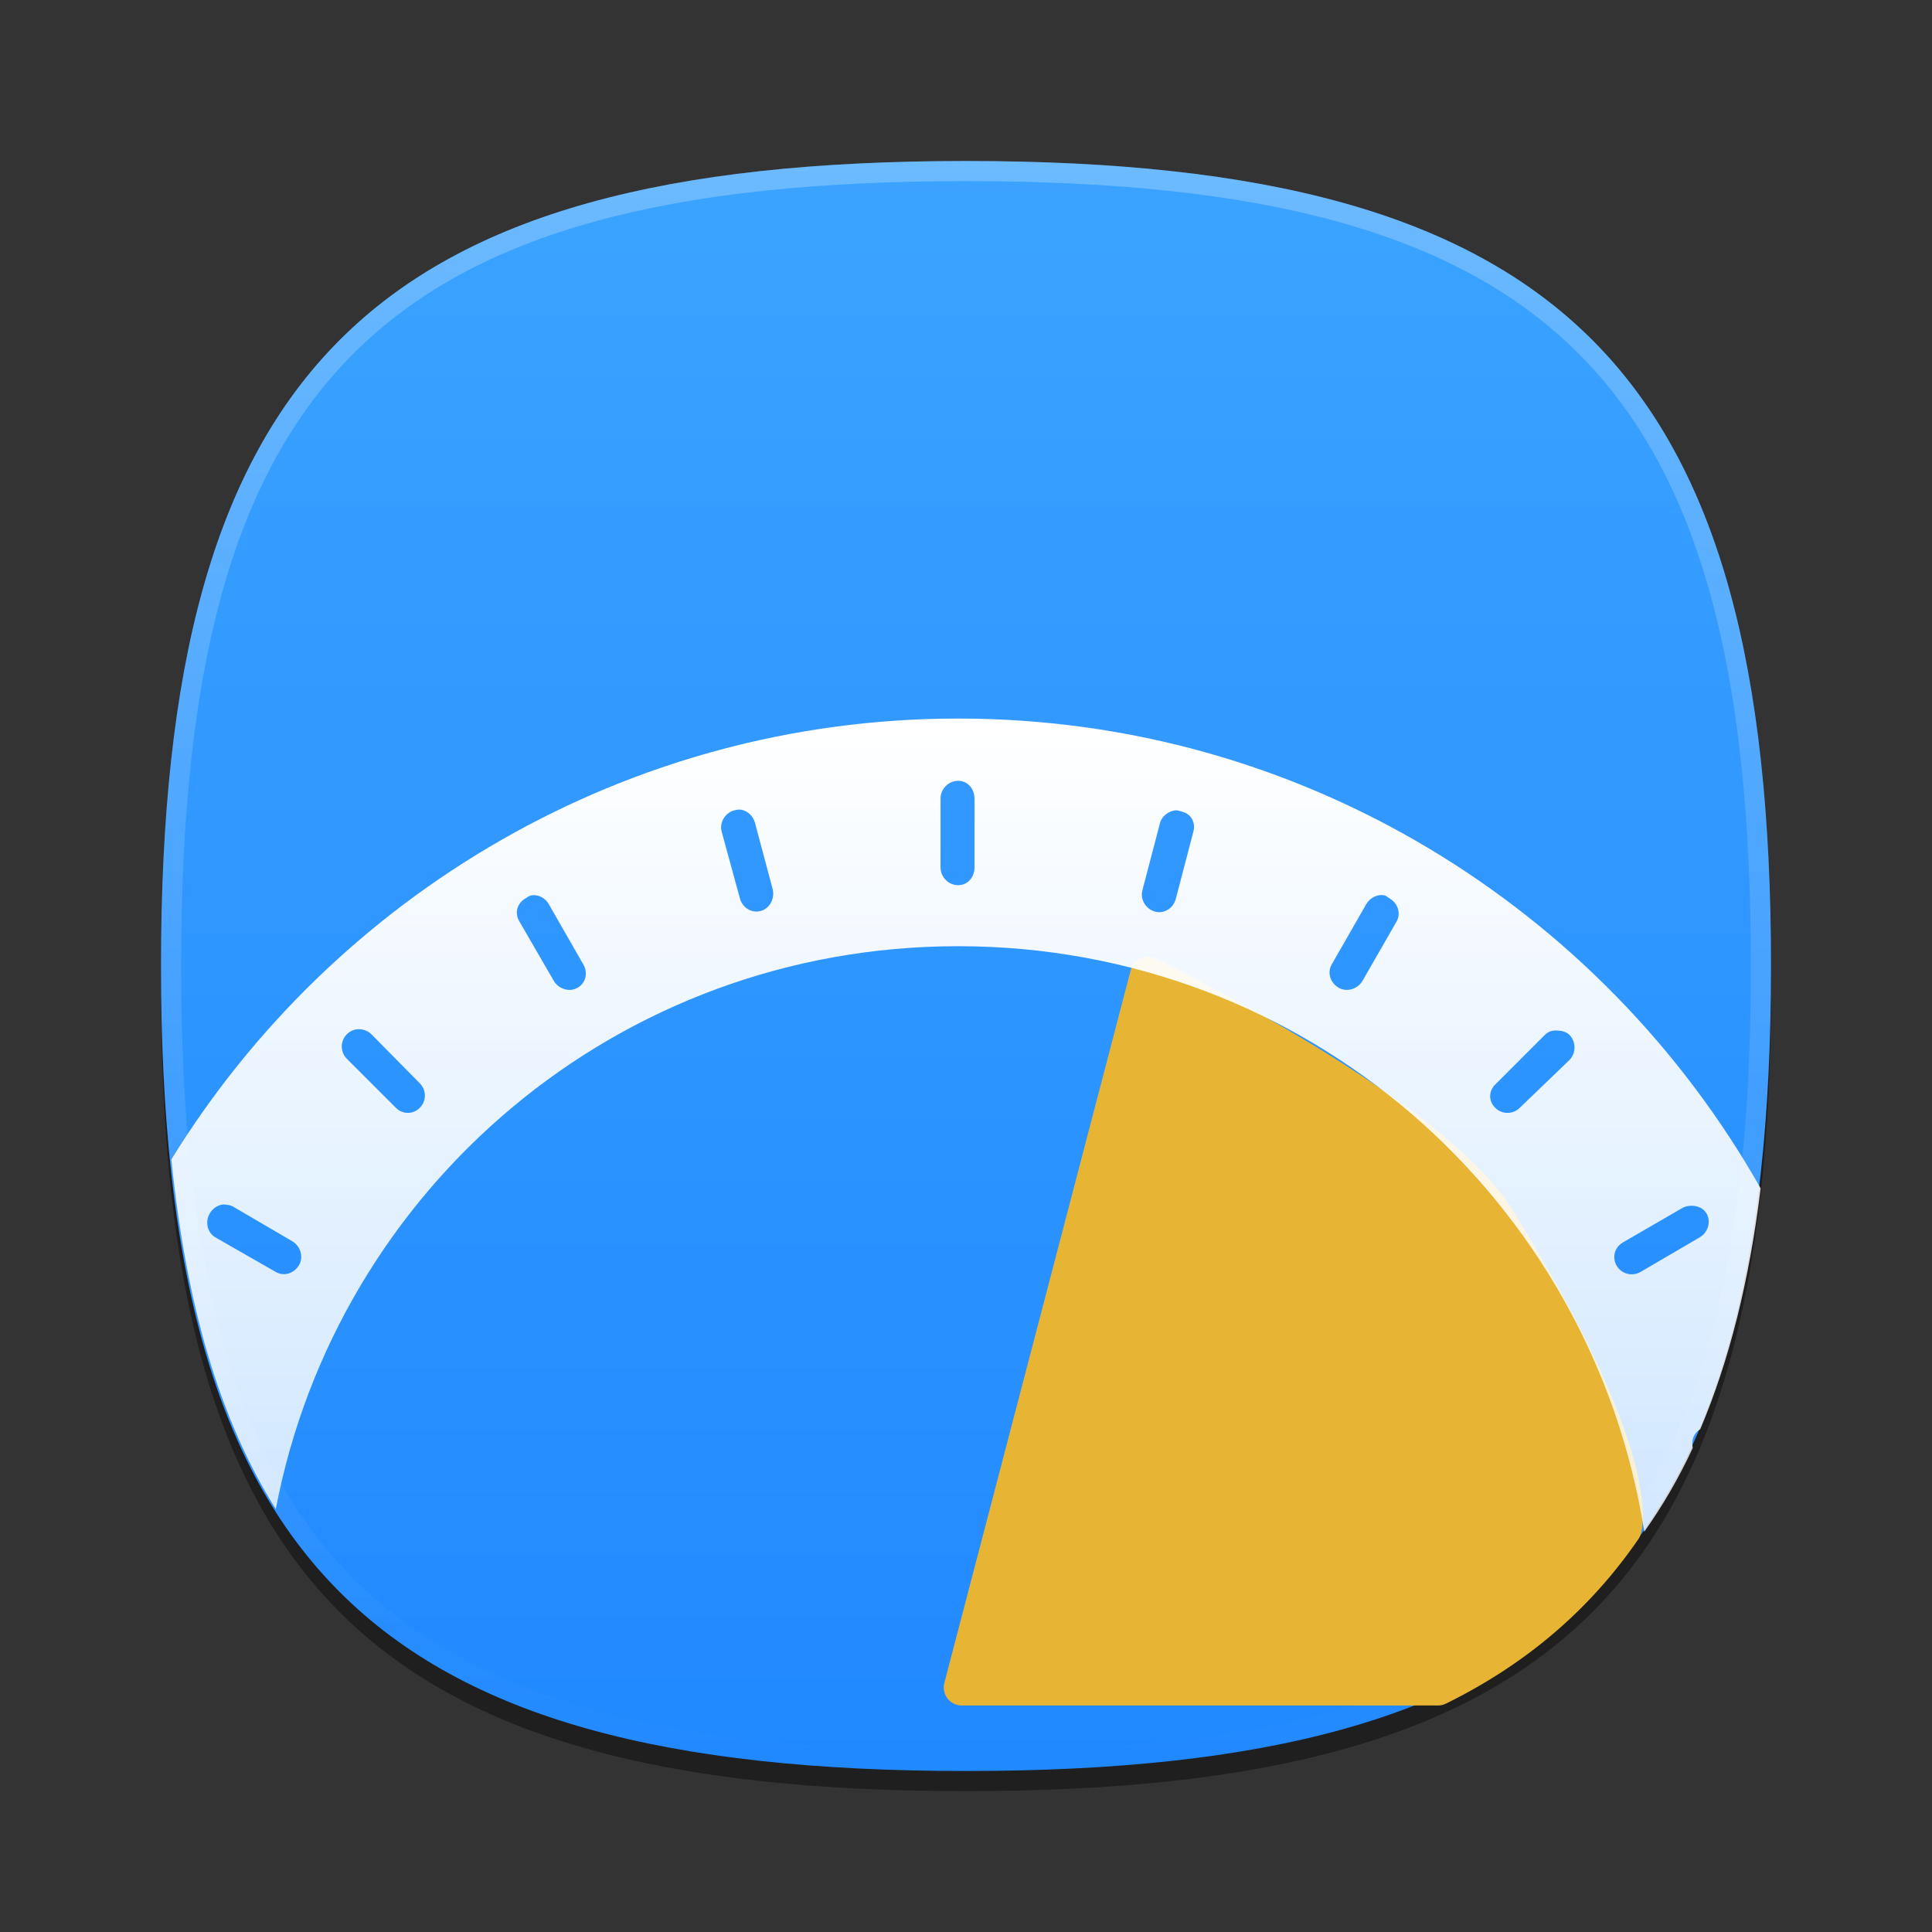 <?xml version="1.0" encoding="UTF-8"?>
<svg xmlns="http://www.w3.org/2000/svg" xmlns:xlink="http://www.w3.org/1999/xlink" baseProfile="tiny" contentScriptType="text/ecmascript" contentStyleType="text/css" height="96px" preserveAspectRatio="xMidYMid meet" version="1.1" viewBox="0 0 96 96" width="96px" x="0px" y="0px" zoomAndPan="magnify">
<rect x="0" y="0" width="96" height="96" fill="#333333" stroke="none"/>
<defs>
<linearGradient>
<stop offset="0" stop-color="#e1f1ff" stop-opacity="1"/>
<stop offset="1" stop-color="#b8ddff" stop-opacity="1"/>
</linearGradient>
<linearGradient gradientTransform="matrix(1.052,0,0,1.017,-253.453,-715.604)" gradientUnits="userSpaceOnUse" x1="254.83" x2="358.81" y1="763.973" y2="763.973">
<stop offset="0" stop-color="#f7f8f9"/>
<stop offset="1" stop-color="#d0d1d2"/>
</linearGradient>
<linearGradient gradientTransform="matrix(0.726,0,0,0.748,-174.616,-527.271)" gradientUnits="userSpaceOnUse" x1="254.83" x2="358.81" y1="763.973" y2="763.973">
<stop offset="0" stop-color="#f7f8f9"/>
<stop offset="1" stop-color="#d0d1d2"/>
</linearGradient>
<linearGradient gradientTransform="matrix(1,0,0,-1,-1.312,98.868)" gradientUnits="userSpaceOnUse" x1="61.076" x2="34.694" y1="57.3" y2="41.541">
<stop offset="0" stop-color="#ffffff"/>
<stop offset="1" stop-color="#ffffff" stop-opacity="0.2"/>
</linearGradient>
<linearGradient gradientTransform="matrix(1,0,0,-1,1.053,96.841)" gradientUnits="userSpaceOnUse" x1="61.076" x2="34.694" y1="57.3" y2="41.541">
<stop offset="0" stop-color="#ffffff"/>
<stop offset="1" stop-color="#ffffff" stop-opacity="0.2"/>
</linearGradient>
<linearGradient gradientTransform="matrix(1,0,0,-1,-2.415,95.926)" gradientUnits="userSpaceOnUse" x1="34.721" x2="60.04" y1="56.803" y2="41.976">
<stop offset="0" stop-color="#ffffff"/>
<stop offset="1" stop-color="#ffffff" stop-opacity="0.2"/>
</linearGradient>
<linearGradient gradientTransform="matrix(1,0,0,-1,-2.535,97.209)" gradientUnits="userSpaceOnUse" x1="34.721" x2="60.04" y1="56.803" y2="41.976">
<stop offset="0" stop-color="#ffffff"/>
<stop offset="1" stop-color="#ffffff" stop-opacity="0.2"/>
</linearGradient>
<linearGradient gradientTransform="matrix(1,0,0,-1,0.16,95.926)" gradientUnits="userSpaceOnUse" x1="63.148" x2="61.404" y1="26.355" y2="22.778">
<stop offset="0" stop-color="#ffffff"/>
<stop offset="1" stop-color="#a3a3a3"/>
</linearGradient>
<linearGradient gradientTransform="matrix(1,0,0,-1,0.16,95.926)" gradientUnits="userSpaceOnUse" x1="63.148" x2="61.404" y1="26.355" y2="22.778">
<stop offset="0" stop-color="#ffffff"/>
<stop offset="1" stop-color="#a3a3a3"/>
</linearGradient>
<linearGradient gradientTransform="matrix(1,0,0,-1,0.16,95.926)" gradientUnits="userSpaceOnUse" x1="62.544" x2="64.114" y1="40.822" y2="37.072">
<stop offset="0" stop-color="#ffffff"/>
<stop offset="1" stop-color="#a3a3a3"/>
</linearGradient>
<linearGradient gradientTransform="matrix(1,0,0,-1,0.16,95.926)" gradientUnits="userSpaceOnUse" x1="62.544" x2="64.114" y1="40.822" y2="37.072">
<stop offset="0" stop-color="#ffffff"/>
<stop offset="1" stop-color="#a3a3a3"/>
</linearGradient>
<linearGradient gradientTransform="matrix(1,0,0,-1,0.16,95.926)" gradientUnits="userSpaceOnUse" x1="45.003" x2="45.003" y1="40.209" y2="23.36">
<stop offset="0" stop-color="#c2de91"/>
<stop offset="1" stop-color="#7b9e56"/>
</linearGradient>
<linearGradient gradientTransform="matrix(1,0,0,-1,0.16,95.926)" gradientUnits="userSpaceOnUse" x1="45.003" x2="45.003" y1="40.209" y2="23.36">
<stop offset="0" stop-color="#c2de91"/>
<stop offset="1" stop-color="#7b9e56"/>
</linearGradient>
<linearGradient gradientTransform="matrix(1,0,0,-1,0.16,95.926)" gradientUnits="userSpaceOnUse" x1="45.003" x2="45.003" y1="40.209" y2="23.36">
<stop offset="0" stop-color="#c2de91"/>
<stop offset="1" stop-color="#7b9e56"/>
</linearGradient>
<linearGradient gradientTransform="matrix(1,0,0,-1,0.16,95.926)" gradientUnits="userSpaceOnUse" x1="45.003" x2="45.003" y1="40.209" y2="23.36">
<stop offset="0" stop-color="#c2de91"/>
<stop offset="1" stop-color="#7b9e56"/>
</linearGradient>
<linearGradient gradientTransform="matrix(1,0,0,-1,0.16,95.926)" gradientUnits="userSpaceOnUse" x1="45.003" x2="45.003" y1="40.209" y2="23.36">
<stop offset="0" stop-color="#c2de91"/>
<stop offset="1" stop-color="#7b9e56"/>
</linearGradient>
<linearGradient gradientTransform="matrix(1,0,0,-1,0.16,95.926)" gradientUnits="userSpaceOnUse" x1="45.003" x2="45.003" y1="40.209" y2="23.36">
<stop offset="0" stop-color="#c2de91"/>
<stop offset="1" stop-color="#7b9e56"/>
</linearGradient>
<linearGradient gradientTransform="matrix(1,0,0,-1,8.619,63.558)" gradientUnits="userSpaceOnUse" x1="82.677" x2="82.677" y1="37.415" y2="54.158">
<stop offset="0" stop-color="#ffffff" stop-opacity="0.3"/>
<stop offset="1" stop-color="#ffffff"/>
</linearGradient>
<linearGradient gradientTransform="matrix(1,0,0,-1,-53.62,92.867)" gradientUnits="userSpaceOnUse" x1="82.677" x2="82.677" y1="37.415" y2="54.158">
<stop offset="0" stop-color="#ffffff" stop-opacity="0.3"/>
<stop offset="1" stop-color="#ffffff"/>
</linearGradient>
<linearGradient gradientTransform="matrix(1,0,0,-1,8.619,63.558)" gradientUnits="userSpaceOnUse" x1="82.677" x2="82.677" y1="37.415" y2="54.158">
<stop offset="0" stop-color="#ffffff" stop-opacity="0.3"/>
<stop offset="1" stop-color="#ffffff"/>
</linearGradient>
<linearGradient gradientTransform="matrix(1,0,0,-1,-15.367,78.154)" gradientUnits="userSpaceOnUse" x1="82.677" x2="82.677" y1="37.415" y2="54.158">
<stop offset="0" stop-color="#ffffff" stop-opacity="0.3"/>
<stop offset="1" stop-color="#ffffff"/>
</linearGradient>
<linearGradient gradientTransform="matrix(1,0,0,-1,8.619,63.558)" gradientUnits="userSpaceOnUse" x1="82.677" x2="82.677" y1="37.415" y2="54.158">
<stop offset="0" stop-color="#ffffff" stop-opacity="0.3"/>
<stop offset="1" stop-color="#ffffff"/>
</linearGradient>
<linearGradient gradientTransform="matrix(1,0,0,-1,-18.31,107.947)" gradientUnits="userSpaceOnUse" x1="82.677" x2="82.677" y1="37.415" y2="54.158">
<stop offset="0" stop-color="#ffffff" stop-opacity="0.3"/>
<stop offset="1" stop-color="#ffffff"/>
</linearGradient>
<linearGradient gradientTransform="matrix(0,1,-1,0,96,0)" gradientUnits="userSpaceOnUse" id="linearGradient3960" x1="8" x2="88" y1="48" y2="48">
<stop offset="0" stop-color="#3ba3ff" stop-opacity="1"/>
<stop offset="1" stop-color="#2189ff" stop-opacity="1"/>
</linearGradient>
<linearGradient gradientTransform="translate(2.929,-7.356)" gradientUnits="userSpaceOnUse" id="linearGradient55" x1="48.001" x2="48.001" y1="76.399" y2="36.099">
<stop offset="0" stop-color="#ffffff" stop-opacity="1"/>
<stop offset="1" stop-color="#ffffff" stop-opacity="0.784"/>
</linearGradient>
<linearGradient gradientUnits="userSpaceOnUse" id="linearGradient55" x1="59" x2="59" y1="65.991" y2="8.284">
<stop offset="0" stop-color="#ffffff" stop-opacity="1"/>
<stop offset="1" stop-color="#ffffff" stop-opacity="0.784"/>
</linearGradient>
<linearGradient gradientTransform="translate(2.929,-7.356)" gradientUnits="userSpaceOnUse" id="linearGradient3215" x1="48.001" x2="48.001" y1="36.124" y2="76.089">
<stop offset="0" stop-color="#ffffff" stop-opacity="1"/>
<stop offset="1" stop-color="#ffffff" stop-opacity="0.784"/>
</linearGradient>
</defs>
<path d="M 88.0 49.0 C 88.0 78.633 77.637 89.0 48.0 89.0 C 18.365 89.0 8.0 78.633 8.0 49.0 C 8.0 19.365 18.365 9.0 48.0 9.0 C 77.637 9.0 88.0 19.365 88.0 49.0 z " fill-opacity="0.4"/>
<linearGradient gradientUnits="userSpaceOnUse" x1="47.999" x2="47.999" y1="8" y2="88.001">
<stop offset="0" stop-color="#4d4d4d" stop-opacity="1"/>
<stop offset="1" stop-color="#1a1a1a" stop-opacity="1"/>
</linearGradient>
<path d="M 48.0 88.0 C 18.367 88.0 8.0 77.637 8.0 48.0 C 8.0 18.365 18.367 8.0 48.0 8.0 C 77.635 8.0 88.0 18.365 88.0 48.0 C 88.0 77.637 77.635 88.0 48.0 88.0 z " fill="url(#linearGradient3960)" fill-opacity="1"/>
<rect fill="none" height="96" width="96"/>
<linearGradient gradientUnits="userSpaceOnUse" id="SVGID_2_" x1="47.999" x2="47.999" y1="8.253" y2="87.499">
<stop offset="0" stop-color="#ffffff"/>
<stop offset="1" stop-color="#ffffff" stop-opacity="0"/>
</linearGradient>
<path d="M 48.0 8.0 C 18.365 8.0 8.0 18.365 8.0 48.0 C 8.0 77.633 18.365 88.0 48.0 88.0 C 77.637 88.0 88.0 77.633 88.0 48.0 C 88.0 18.365 77.637 8.0 48.0 8.0 z M 48.0 87.0 C 18.842 87.0 9.0 77.158 9.0 48.0 C 9.0 18.842 18.842 9.0 48.0 9.0 C 77.158 9.0 87.0 18.842 87.0 48.0 C 87.0 77.158 77.158 87.0 48.0 87.0 z " fill="url(#SVGID_2_)" fill-opacity="0.25" stroke-opacity="0.25"/>
<linearGradient gradientTransform="matrix(0.707 -0.707 0.707 0.707 -208.981 3059.741)" gradientUnits="userSpaceOnUse" x1="2309.358" x2="2344.358" y1="-1947.929" y2="-1947.929">
<stop offset="0" stop-color="#58595b"/>
<stop offset="1" stop-color="#000000"/>
</linearGradient>
<linearGradient gradientTransform="matrix(0.707 -0.707 0.707 0.707 -208.981 3059.741)" gradientUnits="userSpaceOnUse" x1="2309.358" x2="2313.36" y1="-1957.928" y2="-1957.928">
<stop offset="0" stop-color="#58595b"/>
<stop offset="1" stop-color="#000000"/>
</linearGradient>
<linearGradient gradientUnits="userSpaceOnUse" x1="54.292" x2="59.292" y1="10.35" y2="38.934">
<stop offset="0" stop-color="#58595b"/>
<stop offset="1" stop-color="#000000"/>
</linearGradient>
<linearGradient gradientUnits="userSpaceOnUse" x1="32.551" x2="42.176" y1="12.634" y2="45.134">
<stop offset="0" stop-color="#58595b"/>
<stop offset="1" stop-color="#000000"/>
</linearGradient>
<linearGradient gradientUnits="userSpaceOnUse" x1="57.148" x2="60.063" y1="35.227" y2="38.142">
<stop offset="0" stop-color="#ffffff"/>
<stop offset="0.736" stop-color="#ffffff" stop-opacity="0"/>
<stop offset="1" stop-color="#ffffff" stop-opacity="0"/>
</linearGradient>
<linearGradient gradientUnits="userSpaceOnUse" x1="44.618" x2="38.073" y1="37.241" y2="43.786">
<stop offset="0" stop-color="#ffffff"/>
<stop offset="0.736" stop-color="#ffffff" stop-opacity="0"/>
<stop offset="1" stop-color="#ffffff" stop-opacity="0"/>
</linearGradient>
<linearGradient gradientUnits="userSpaceOnUse" x1="47.999" x2="47.999" y1="45.5" y2="53.877">
<stop offset="0" stop-color="#ffffff"/>
<stop offset="1" stop-color="#6d6e70"/>
</linearGradient>
<g transform="translate(-2.847,7.343)">
<path d="M 59.893 41.104 L 50.635 76.508 L 74.299 76.508 C 78.156 74.607 81.195 72.008 83.518 68.633 C 83.518 68.633 84.712 65.278 77.227 53.225 C 73.902 47.872 59.893 41.104 59.893 41.104 z " fill="#e7b533" fill-opacity="1" stroke="#e7b533" stroke-linecap="round" stroke-linejoin="round" stroke-opacity="1" stroke-width="1.787"/>
<path d="M 50.457 28.361 C 33.973 28.361 19.448 37.146 11.363 50.267 C 12.091 57.468 13.759 63.201 16.551 67.642 C 19.606 51.672 33.568 39.673 50.457 39.673 C 67.738 39.673 81.948 52.241 84.551 68.767 C 85.454 67.493 86.258 66.119 86.957 64.611 C 86.954 64.599 86.959 64.591 86.957 64.579 C 86.873 64.211 87.023 63.854 87.332 63.673 C 88.768 60.281 89.77 56.308 90.332 51.704 C 82.456 37.789 67.538 28.361 50.457 28.361 z M 50.457 31.454 C 50.93 31.454 51.269 31.856 51.269 32.329 L 51.269 35.767 C 51.269 36.241 50.931 36.642 50.457 36.642 C 49.982 36.642 49.582 36.24 49.582 35.767 L 49.582 32.329 C 49.582 31.855 49.983 31.454 50.457 31.454 z M 39.676 32.892 C 40.001 32.947 40.271 33.205 40.363 33.548 L 41.238 36.829 C 41.361 37.288 41.103 37.8 40.644 37.923 C 40.186 38.046 39.736 37.755 39.613 37.298 L 38.707 33.986 C 38.584 33.527 38.874 33.046 39.332 32.923 C 39.446 32.892 39.567 32.874 39.676 32.892 z M 61.238 32.923 C 61.349 32.908 61.467 32.955 61.582 32.986 C 62.04 33.109 62.267 33.528 62.144 33.986 L 61.269 37.329 C 61.146 37.788 60.696 38.077 60.238 37.954 C 59.78 37.831 59.49 37.349 59.613 36.892 L 60.488 33.548 C 60.58 33.204 60.907 32.969 61.238 32.923 z M 29.269 37.142 C 29.602 37.101 29.936 37.272 30.113 37.579 L 31.832 40.579 C 32.069 40.99 31.962 41.498 31.551 41.736 C 31.14 41.973 30.6 41.802 30.363 41.392 L 28.644 38.423 C 28.407 38.012 28.547 37.535 28.957 37.298 C 29.059 37.239 29.159 37.156 29.269 37.142 z M 71.363 37.142 C 71.447 37.127 71.53 37.132 71.613 37.142 C 71.724 37.156 71.792 37.239 71.894 37.298 C 72.305 37.536 72.475 38.044 72.238 38.454 L 70.551 41.392 C 70.313 41.803 69.774 41.973 69.363 41.736 C 68.952 41.498 68.782 40.989 69.019 40.579 L 70.738 37.579 C 70.872 37.348 71.11 37.188 71.363 37.142 z M 20.676 43.798 C 20.896 43.798 21.133 43.881 21.301 44.048 L 23.707 46.486 C 24.042 46.821 24.043 47.369 23.707 47.704 C 23.371 48.04 22.854 48.039 22.519 47.704 L 20.082 45.267 C 19.746 44.931 19.747 44.383 20.082 44.048 C 20.249 43.881 20.456 43.798 20.676 43.798 z M 80.176 43.861 C 80.395 43.861 80.664 43.911 80.832 44.079 C 81.167 44.415 81.167 44.995 80.832 45.329 L 78.363 47.704 C 78.027 48.04 77.48 48.04 77.144 47.704 C 76.809 47.369 76.809 46.883 77.144 46.548 L 79.613 44.079 C 79.781 43.912 79.956 43.86 80.176 43.861 z M 13.863 52.517 C 13.943 52.501 13.999 52.507 14.082 52.517 C 14.193 52.531 14.323 52.551 14.426 52.611 L 17.363 54.329 C 17.774 54.567 17.944 55.106 17.707 55.517 C 17.469 55.928 16.96 56.098 16.551 55.861 L 13.551 54.142 C 13.14 53.904 13.032 53.364 13.269 52.954 C 13.403 52.724 13.624 52.563 13.863 52.517 z M 86.769 52.579 C 87.102 52.538 87.466 52.646 87.644 52.954 C 87.882 53.365 87.711 53.905 87.301 54.142 L 84.363 55.861 C 83.952 56.098 83.413 55.959 83.176 55.548 C 82.938 55.137 83.078 54.629 83.488 54.392 L 86.457 52.673 C 86.56 52.614 86.659 52.593 86.769 52.579 z " fill="url(#linearGradient3215)" fill-opacity="1"/>
</g>
</svg>
